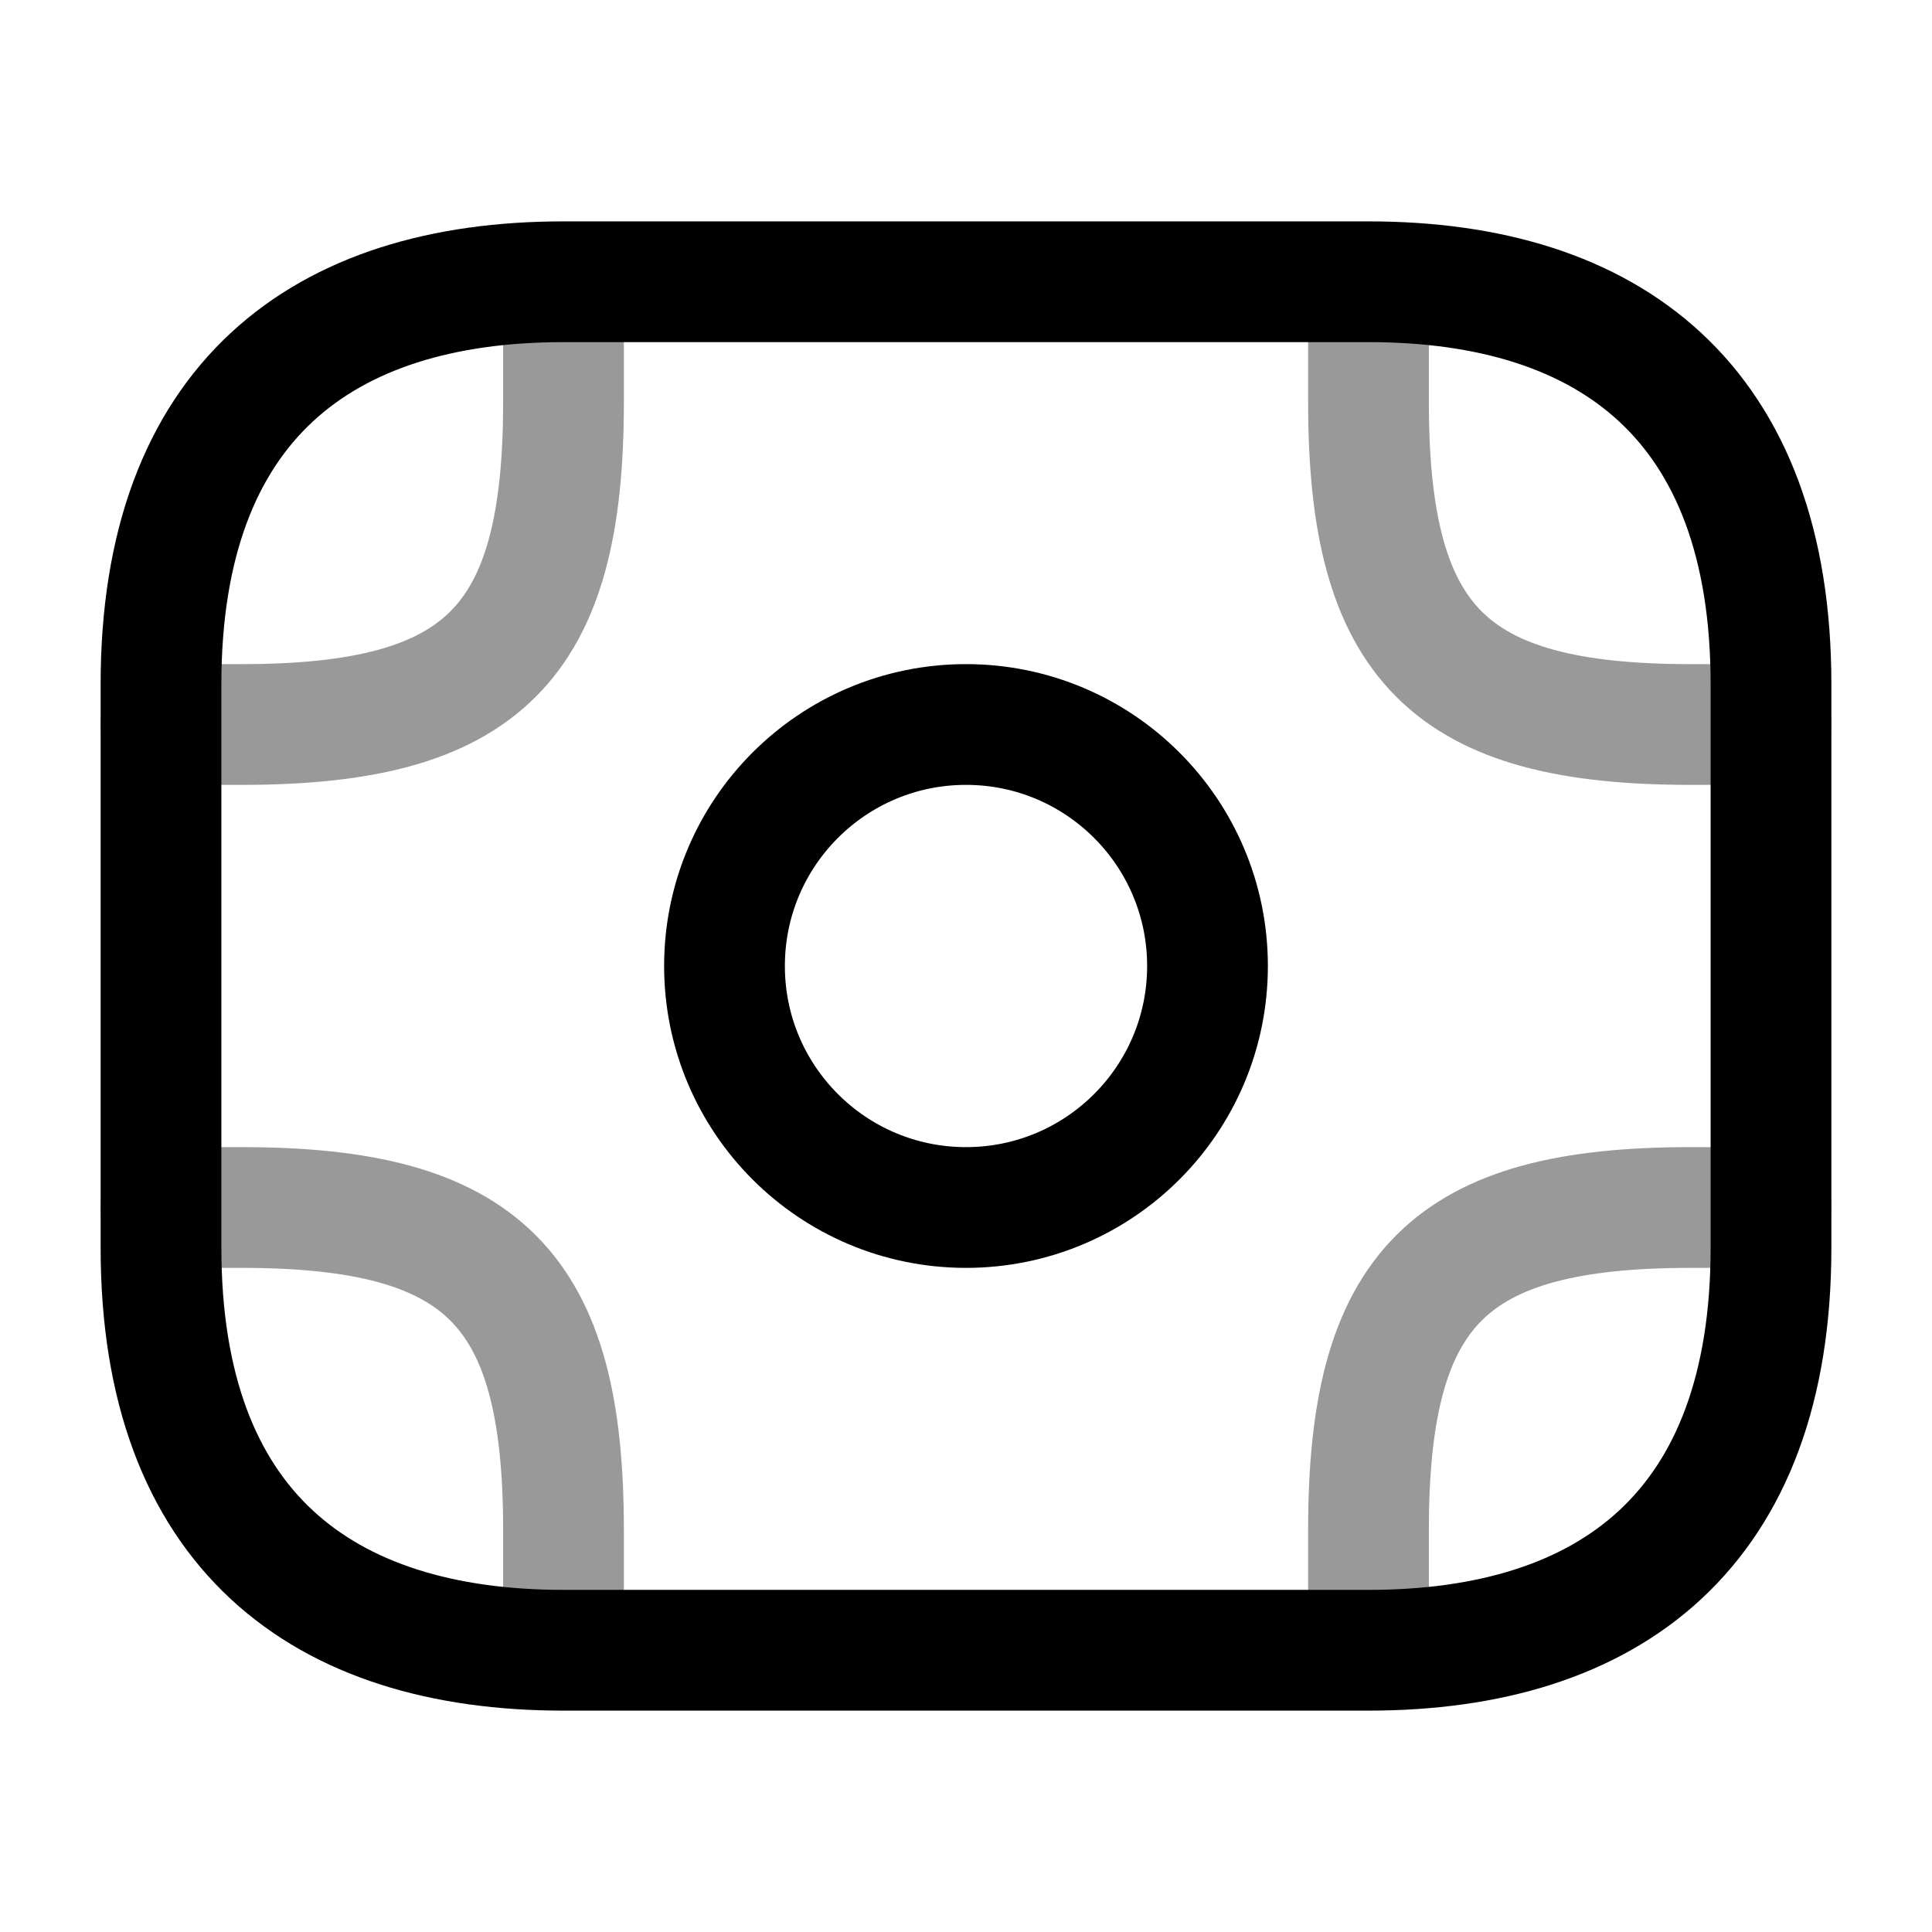 <svg width="24" height="24" viewBox="0 0 24 24" fill="none" xmlns="http://www.w3.org/2000/svg">
    <path d="M17 20.5H7C4 20.5 2 19 2 15.5V8.5C2 5 4 3.5 7 3.5H17C20 3.5 22 5 22 8.5V15.5C22 19 20 20.5 17 20.5Z"
          stroke="currentColor" stroke-width="1.5" stroke-miterlimit="10" stroke-linecap="round"
          stroke-linejoin="round"/>
    <path
        d="M12 15C13.657 15 15 13.657 15 12C15 10.343 13.657 9 12 9C10.343 9 9 10.343 9 12C9 13.657 10.343 15 12 15Z"
        stroke="currentColor" stroke-width="1.5" stroke-miterlimit="10" stroke-linecap="round" stroke-linejoin="round"/>
    <path opacity="0.4" d="M2 9H3C6 9 7 8 7 5V4" stroke="currentColor" stroke-width="1.5" stroke-miterlimit="10"
          stroke-linecap="round" stroke-linejoin="round"/>
    <path opacity="0.4" d="M22 9H21C18 9 17 8 17 5V4" stroke="currentColor" stroke-width="1.5" stroke-miterlimit="10"
          stroke-linecap="round" stroke-linejoin="round"/>
    <path opacity="0.4" d="M2 15H3C6 15 7 16 7 19V20" stroke="currentColor" stroke-width="1.5" stroke-miterlimit="10"
          stroke-linecap="round" stroke-linejoin="round"/>
    <path opacity="0.4" d="M22 15H21C18 15 17 16 17 19V20" stroke="currentColor" stroke-width="1.5"
          stroke-miterlimit="10" stroke-linecap="round" stroke-linejoin="round"/>
</svg>
